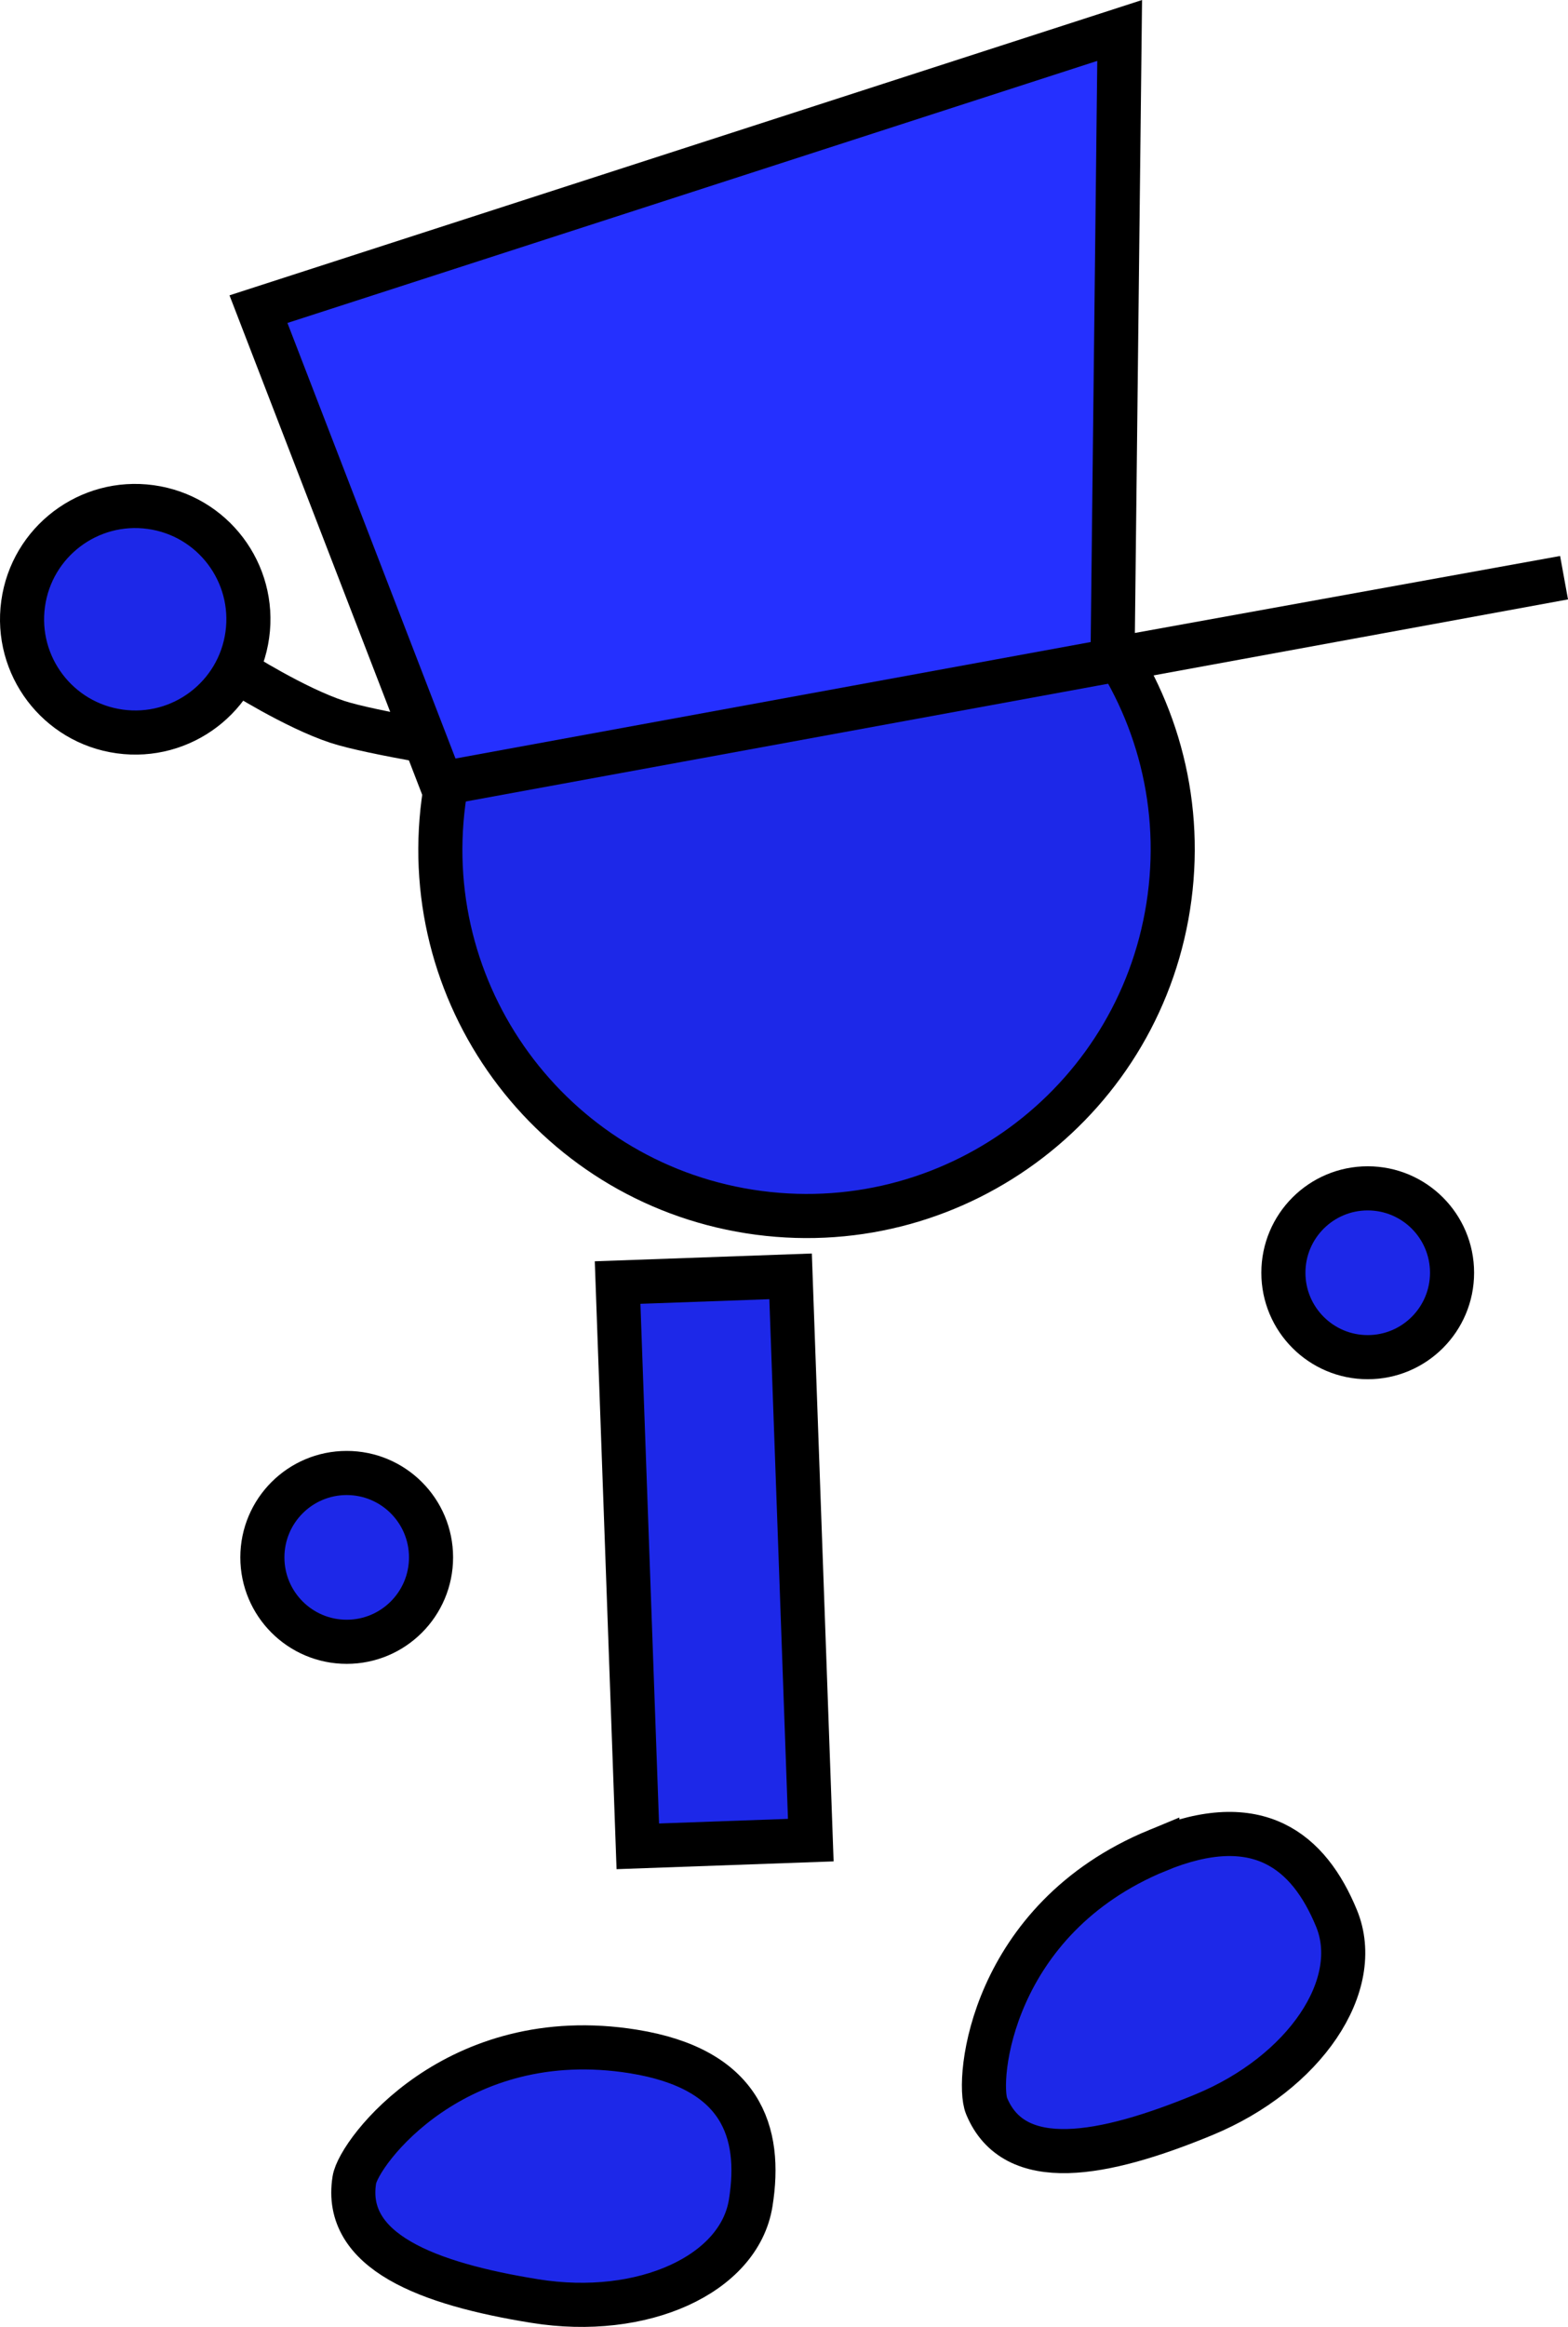 <svg version="1.1" xmlns="http://www.w3.org/2000/svg" xmlns:xlink="http://www.w3.org/1999/xlink" width="71.118" height="105.45" viewBox="0,0,71.118,105.45"><g transform="translate(-203.232,-122.159)"><g data-paper-data="{&quot;isPaintingLayer&quot;:true}" fill-rule="nonzero" stroke="#000000" stroke-width="2" stroke-linejoin="miter" stroke-miterlimit="10" stroke-dasharray="" stroke-dashoffset="0" style="mix-blend-mode: normal"><path d="M261.441,179.837c0,-2.112 1.712,-3.825 3.825,-3.825c2.112,0 3.825,1.712 3.825,3.825c0,2.112 -1.712,3.825 -3.825,3.825c-2.112,0 -3.825,-1.712 -3.825,-3.825z" fill="#1d28e8" stroke-linecap="butt"/><path d="M223.348,158.49c1.197,-9.094 9.539,-15.495 18.632,-14.298c9.094,1.197 15.495,9.539 14.298,18.632c-1.197,9.094 -9.539,15.495 -18.632,14.298c-9.094,-1.197 -15.495,-9.539 -14.298,-18.632z" fill="#1d28e8" stroke-linecap="butt"/><path d="M232.16,205.83l-0.916,-25.549l7.846,-0.281l0.916,25.549z" fill="#1d28e8" stroke-linecap="butt"/><path d="M215.132,192.736c0,-2.112 1.712,-3.825 3.825,-3.825c2.112,0 3.825,1.712 3.825,3.825c0,2.112 -1.712,3.825 -3.825,3.825c-2.112,0 -3.825,-1.712 -3.825,-3.825z" fill="#1d28e8" stroke-linecap="butt"/><path d="M224.708,156.104c0,0 -4.638,-0.727 -6.172,-1.231c-1.936,-0.636 -4.52,-2.28 -4.52,-2.28" data-paper-data="{&quot;index&quot;:null}" fill="none" stroke-linecap="round"/><path d="M210.069,145.138c2.808,0.388 4.77,2.98 4.381,5.788c-0.388,2.808 -2.98,4.77 -5.788,4.381c-2.808,-0.388 -4.77,-2.98 -4.381,-5.788c0.388,-2.808 2.98,-4.77 5.788,-4.381z" data-paper-data="{&quot;index&quot;:null}" fill="#1d28e8" stroke-linecap="butt"/><path d="M231.961,215.127c4.885,0.785 5.839,3.631 5.319,6.869c-0.52,3.238 -4.902,5.227 -9.786,4.442c-4.885,-0.785 -8.71,-2.257 -8.19,-5.495c0.201,-1.251 4.593,-7.112 12.658,-5.816z" data-paper-data="{&quot;index&quot;:null}" fill="#1d28e8" stroke-linecap="butt"/><path d="M223.256,157.666l-8.301,-21.497l39.06,-12.63l-0.323,28.504l20.478,-3.704z" fill="#2530ff" stroke-linecap="round"/><path d="M255.722,206.018c4.573,-1.887 6.876,0.039 8.127,3.07c1.251,3.032 -1.442,7.019 -6.015,8.906c-4.573,1.887 -8.604,2.634 -9.855,-0.397c-0.483,-1.171 0.193,-8.464 7.743,-11.579z" data-paper-data="{&quot;index&quot;:null}" fill="#1d28e8" stroke-linecap="butt"/></g></g></svg>